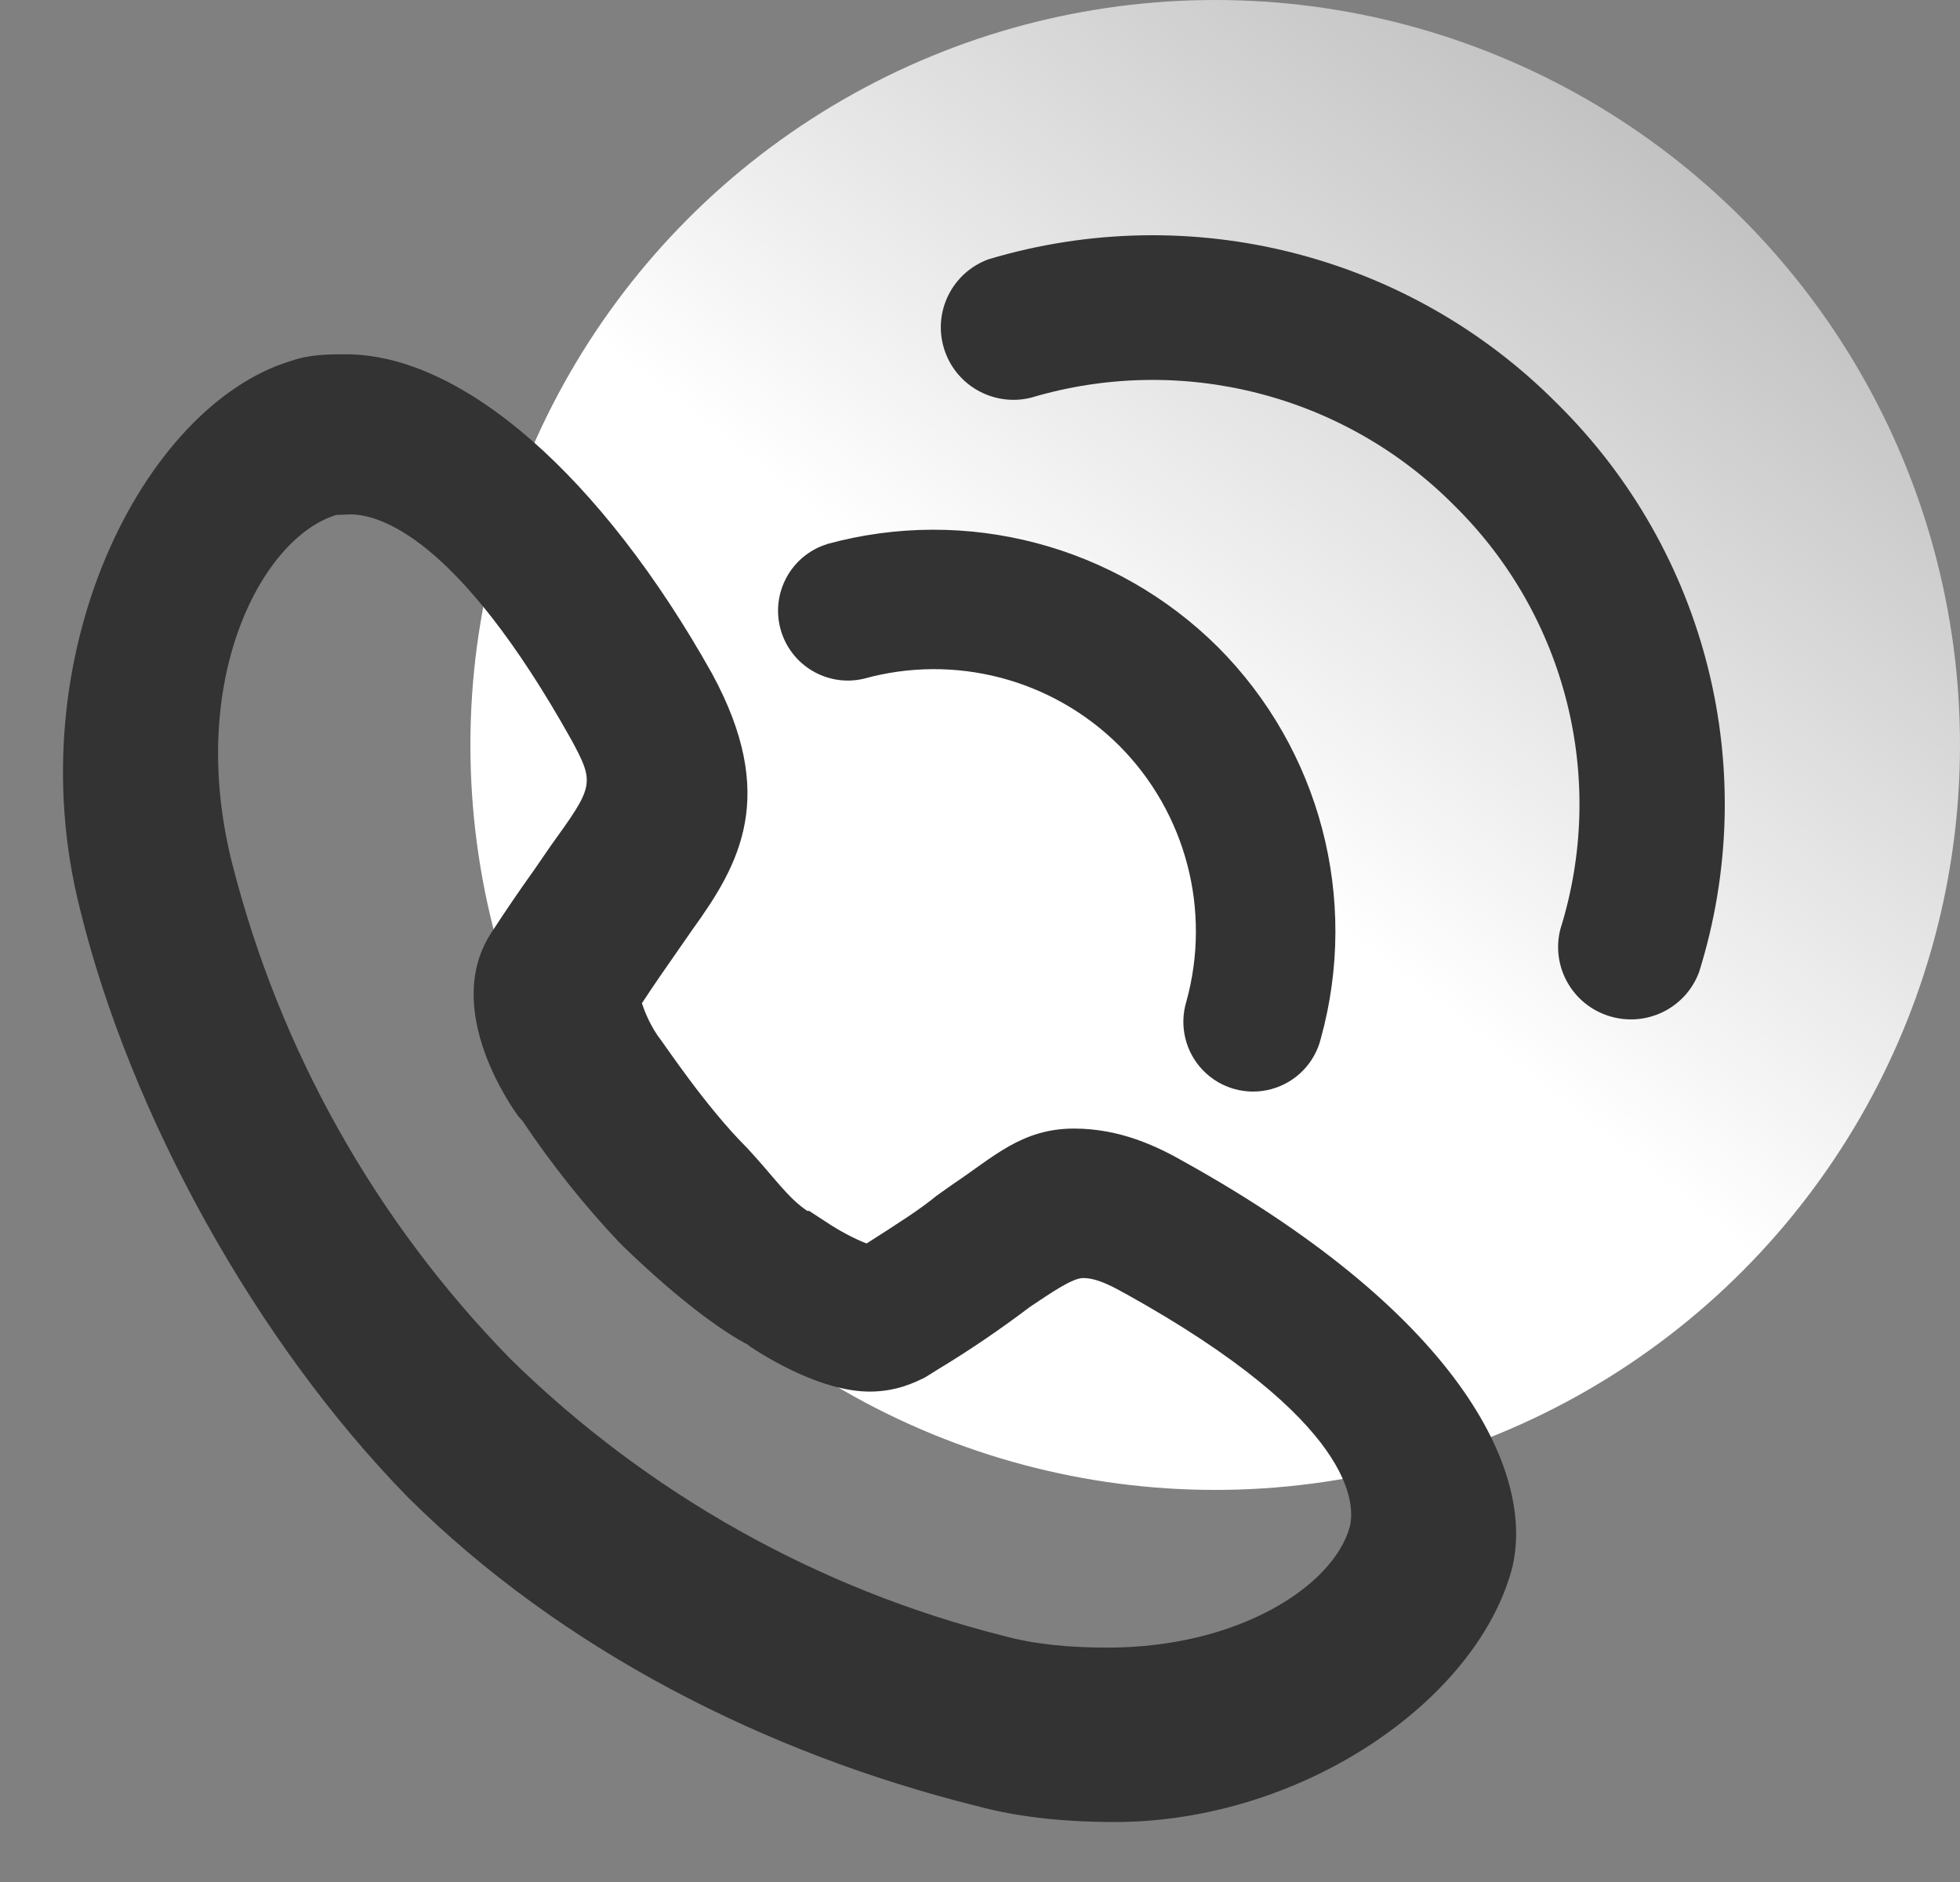 <?xml version="1.0" encoding="UTF-8"?>
<svg width="25px" height="24px" viewBox="0 0 25 24" version="1.1" xmlns="http://www.w3.org/2000/svg" xmlns:xlink="http://www.w3.org/1999/xlink">
    <rect x="0" y="0" width="25" height="24" fill="#808080" stroke="none"/>
    <!-- Generator: Sketch 53 (72520) - https://sketchapp.com -->
    <title>hujiaozhongxin</title>
    <desc>Created with Sketch.</desc>
    <defs>
        <linearGradient x1="82.325%" y1="0%" x2="42.751%" y2="50%" id="linearGradient-1">
            <stop stop-color="#B7B7B7" offset="0%"></stop>
            <stop stop-color="#FFFFFF" offset="100%"></stop>
        </linearGradient>
    </defs>
    <g id="Page-2" stroke="none" stroke-width="1" fill="none" fill-rule="evenodd">
        <g id="图标" transform="translate(-326, -639)">
            <g id="hujiaozhongxin" transform="translate(326, 639)">
                <circle id="Oval" fill="url(#linearGradient-1)" cx="15.5" cy="9.5" r="9.5"></circle>
                <g transform="translate(0, 3)" fill="#333333" fill-rule="nonzero">
                    <path d="M10.549,3.938 C12.326,3.451 14.229,3.953 15.536,5.253 C16.838,6.559 17.339,8.463 16.848,10.241 C16.771,10.556 16.529,10.804 16.216,10.889 C15.903,10.974 15.569,10.882 15.344,10.649 C15.119,10.416 15.038,10.079 15.133,9.769 C15.453,8.608 15.127,7.365 14.278,6.511 C13.425,5.66 12.18,5.333 11.019,5.655 C10.553,5.765 10.083,5.486 9.956,5.024 C9.829,4.562 10.091,4.082 10.549,3.939 L10.549,3.938 Z M19.281,17.02 C18.818,18.706 16.586,20.235 14.219,20.235 C13.544,20.235 12.966,20.168 12.451,20.029 C9.766,19.359 7.164,18.04 5.2,16.091 C3.253,14.1 1.66,11.202 1.021,8.596 C0.202,5.366 1.826,2.172 3.713,1.602 C3.956,1.518 4.197,1.518 4.411,1.518 C5.903,1.518 7.676,3.081 9.084,5.593 C9.93,7.153 9.43,8.025 8.836,8.849 L8.622,9.157 C8.499,9.334 8.351,9.544 8.188,9.793 C8.235,9.94 8.303,10.079 8.388,10.206 C8.468,10.305 8.993,11.106 9.534,11.644 C9.893,12.033 10.045,12.272 10.297,12.442 L10.321,12.442 L10.545,12.588 C10.706,12.697 10.919,12.807 11.054,12.857 C11.472,12.59 11.737,12.421 11.944,12.25 L12.156,12.1 C12.671,11.757 13.031,11.392 13.699,11.392 C14.289,11.392 14.761,11.619 15.107,11.817 C18.722,13.827 19.589,15.853 19.281,17.02 Z M14.348,13.494 C14.104,13.355 13.95,13.298 13.816,13.298 C13.684,13.298 13.431,13.469 13.137,13.666 C12.762,13.95 12.375,14.214 11.973,14.457 L11.798,14.566 C11.673,14.627 11.437,14.746 11.094,14.746 C10.496,14.746 9.814,14.337 9.549,14.16 L9.55,14.154 C8.832,13.78 7.908,12.854 7.897,12.842 C7.444,12.362 7.032,11.844 6.665,11.295 L6.609,11.232 C6.568,11.174 5.614,9.879 6.272,8.887 C6.447,8.618 6.628,8.352 6.815,8.091 L7.02,7.793 C7.573,7.024 7.593,6.996 7.285,6.429 C5.834,3.838 4.833,3.56 4.471,3.56 L4.29,3.567 C3.336,3.854 2.37,5.688 2.964,8.021 C3.57,10.399 4.794,12.576 6.511,14.33 C8.257,16.044 10.428,17.263 12.8,17.861 C13.174,17.964 13.614,18.011 14.126,18.011 C15.795,18.011 17.006,17.228 17.216,16.472 C17.286,16.196 17.304,15.133 14.35,13.494 L14.348,13.494 Z" id="Shape"></path>
                    <path d="M21.669,9.404 C21.495,9.862 20.992,10.104 20.524,9.957 C20.055,9.811 19.782,9.326 19.902,8.851 C20.501,6.94 19.98,4.856 18.551,3.448 C17.145,2.029 15.067,1.499 13.149,2.072 C12.671,2.189 12.185,1.914 12.041,1.445 C11.897,0.976 12.145,0.477 12.607,0.307 C15.18,-0.464 17.969,0.242 19.859,2.144 C21.779,4.037 22.477,6.839 21.669,9.406 L21.669,9.404 Z" id="Path"></path>
                </g>
            </g>
        </g>
    </g>
</svg>